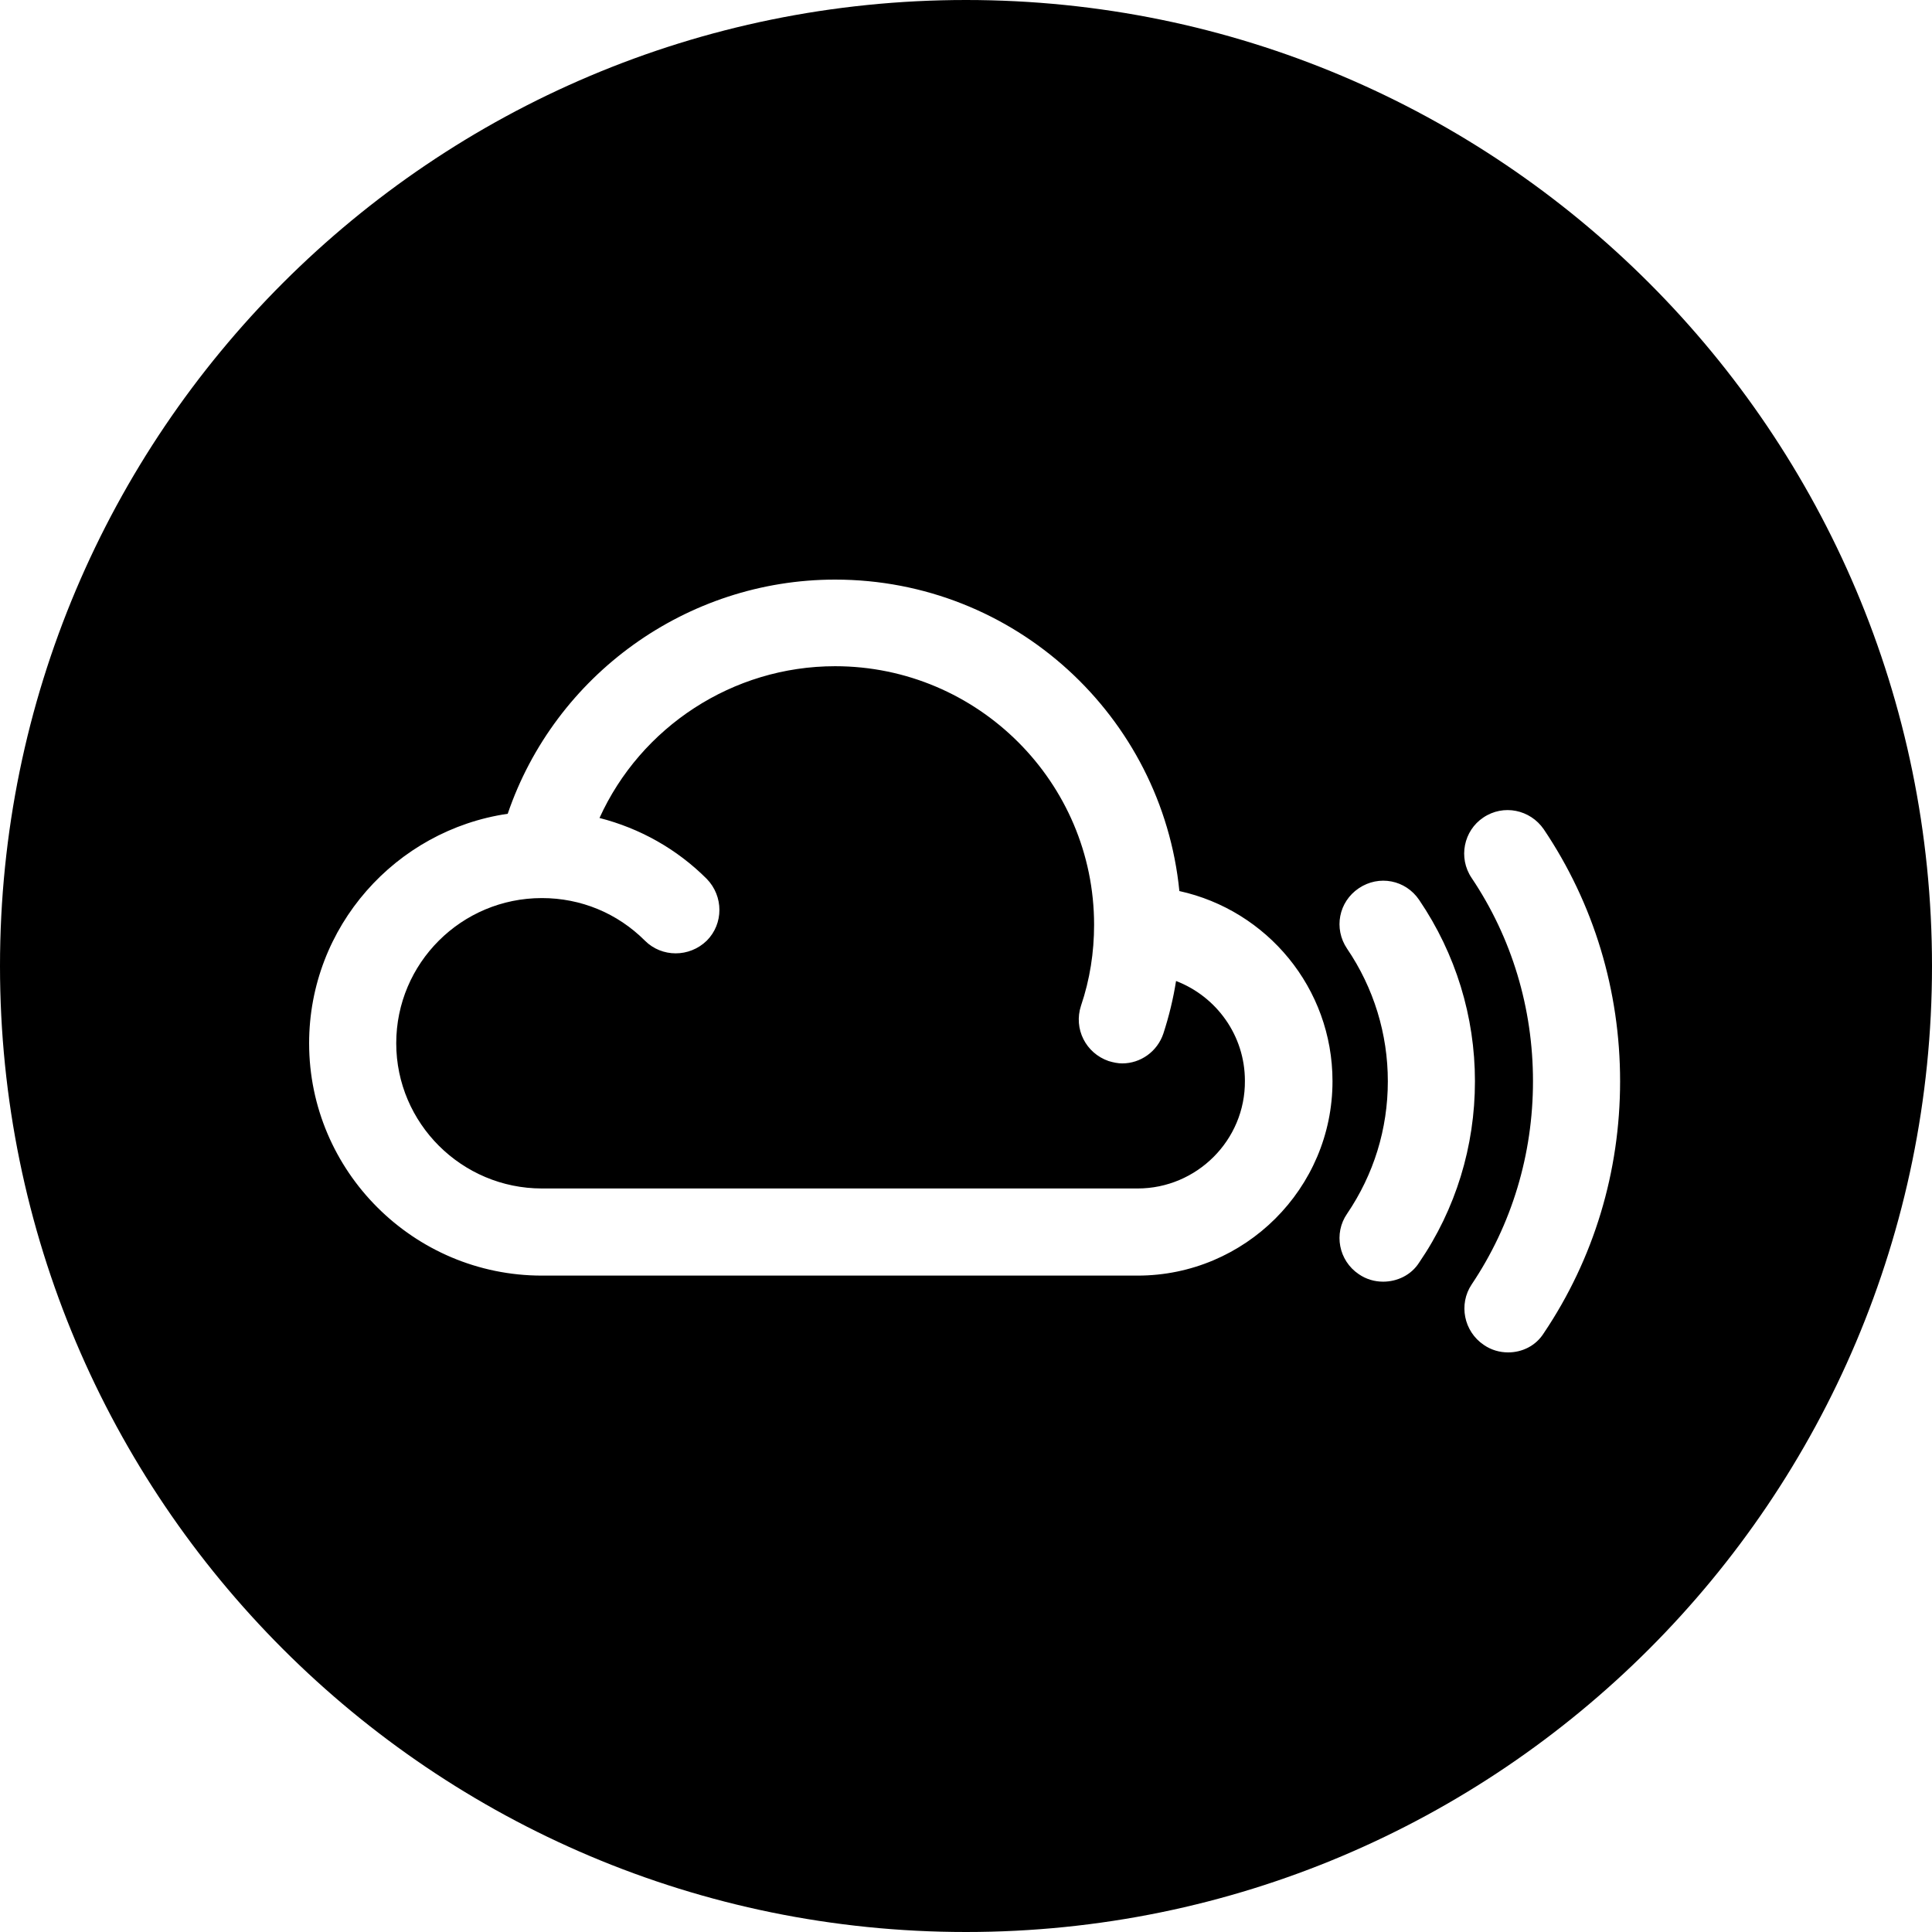 <svg width="100" height="100" viewBox="0 0 100 100" fill="none" xmlns="http://www.w3.org/2000/svg">
<path fill-rule="evenodd" clip-rule="evenodd" d="M50 100C77.614 100 100 77.614 100 50C100 22.386 77.614 0 50 0C22.386 0 0 22.386 0 50C0 77.614 22.386 100 50 100ZM61.044 46.121C60.147 37.078 52.51 30 43.225 30C35.54 30 28.727 34.946 26.279 42.121C20.485 42.969 16 47.964 16 54C16 60.619 21.406 66.025 28.048 66.025H58.885C64.436 66.025 68.97 61.516 68.97 55.964C68.97 51.139 65.576 47.115 61.044 46.121ZM58.885 61.515H28.048C23.903 61.515 20.509 58.145 20.509 53.999C20.509 49.854 23.879 46.484 28.048 46.484C30.06 46.484 31.951 47.259 33.382 48.69C34.255 49.563 35.684 49.563 36.581 48.69C37.455 47.817 37.455 46.387 36.581 45.49C35.03 43.939 33.115 42.872 31.03 42.338C33.164 37.635 37.916 34.483 43.224 34.483C50.618 34.483 56.63 40.495 56.63 47.866C56.63 49.296 56.412 50.702 55.951 52.06C55.563 53.248 56.194 54.508 57.382 54.92C57.624 54.993 57.867 55.042 58.085 55.042C59.031 55.042 59.903 54.435 60.218 53.49C60.509 52.593 60.727 51.697 60.872 50.776C62.957 51.576 64.436 53.588 64.436 55.94C64.461 59.018 61.941 61.515 58.885 61.515ZM76.777 42.315C77.819 41.612 79.201 41.903 79.904 42.922C82.499 46.776 83.856 51.285 83.856 55.964C83.856 60.644 82.498 65.153 79.904 69.007C79.492 69.661 78.788 70 78.061 70C77.625 70 77.188 69.879 76.801 69.612C75.759 68.909 75.492 67.503 76.171 66.485C78.255 63.382 79.347 59.745 79.347 55.964C79.347 52.182 78.255 48.545 76.171 45.442C75.468 44.4 75.759 42.994 76.777 42.315ZM70.33 45.976C71.373 45.273 72.754 45.54 73.457 46.582C75.348 49.37 76.343 52.618 76.343 55.964C76.343 59.334 75.349 62.583 73.457 65.347C73.045 66 72.318 66.339 71.591 66.339C71.154 66.339 70.718 66.218 70.33 65.951C69.288 65.248 69.021 63.841 69.724 62.824C71.106 60.787 71.834 58.436 71.834 55.963C71.834 53.515 71.106 51.139 69.724 49.103C69.021 48.061 69.288 46.679 70.33 45.976Z" fill="black"/>
</svg>
